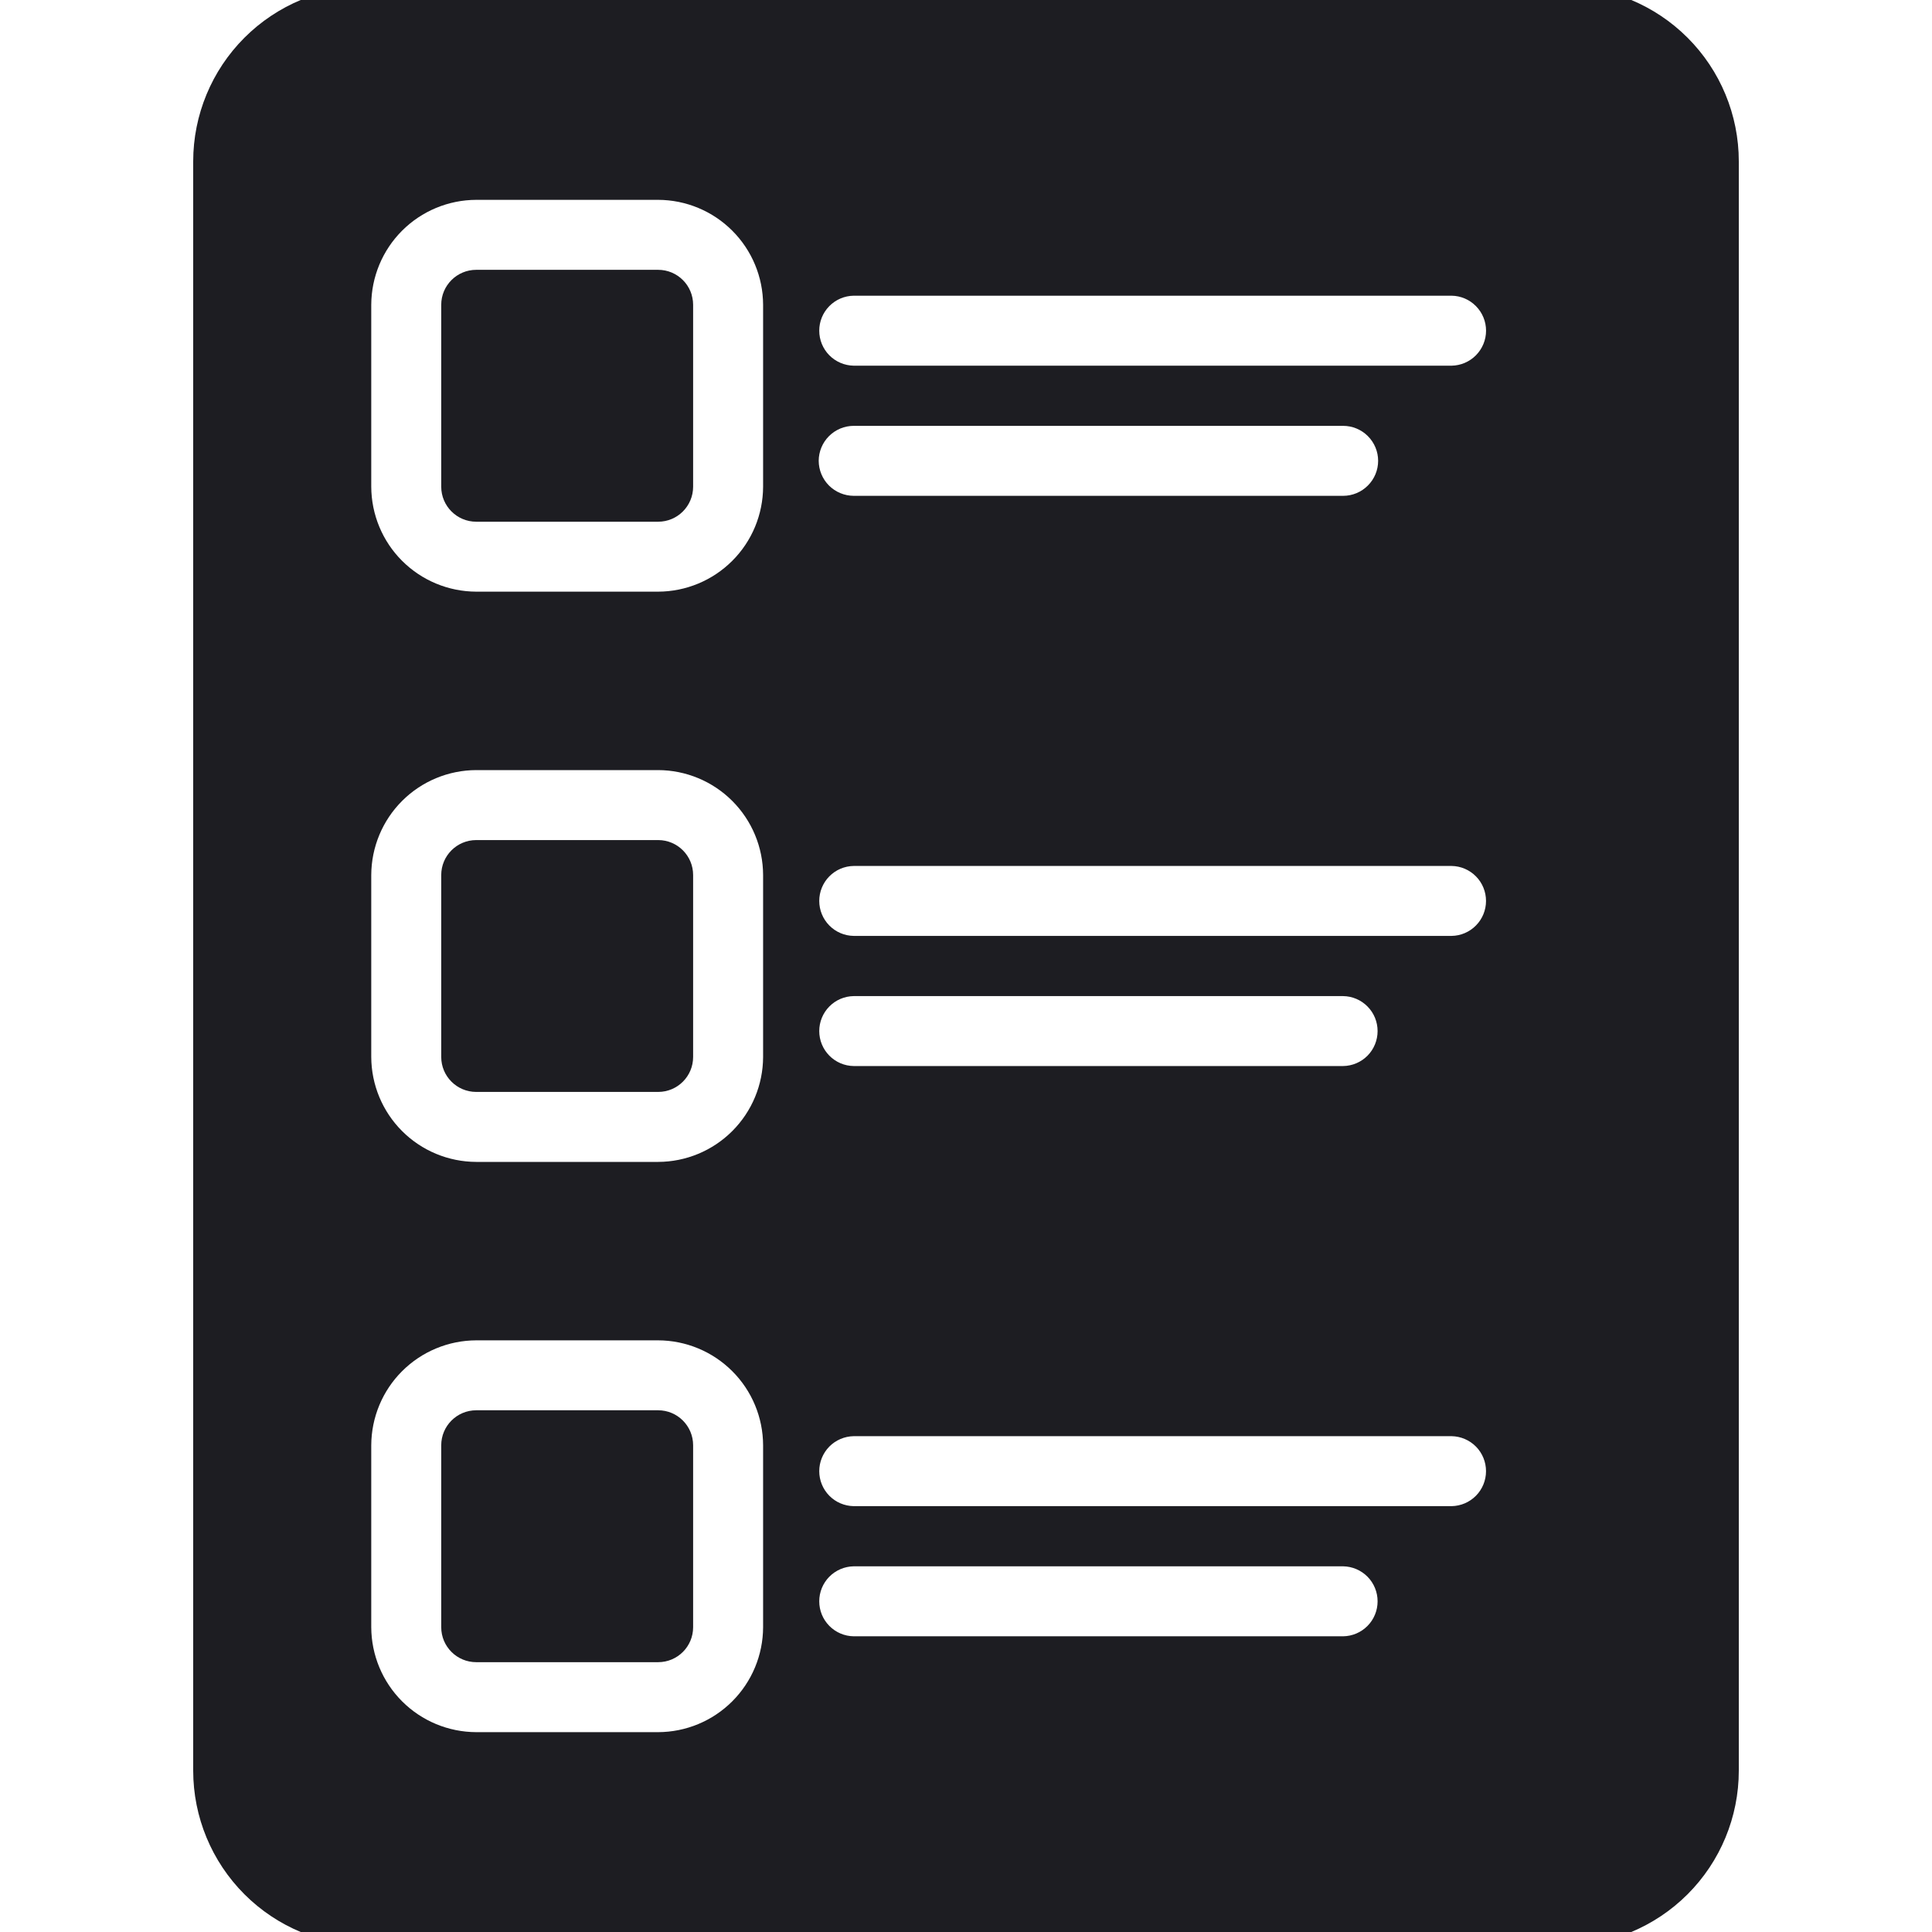 <svg width="50" height="50" viewBox="0 0 50 50" fill="none" xmlns="http://www.w3.org/2000/svg">
<g id="custom-clearance 1" clip-path="url(#clip0_219_335)">
<g id="Group">
<path id="Vector" d="M40.473 -0.351H9.527C8.326 -0.35 7.175 0.127 6.326 0.976C5.478 1.824 5 2.976 5 4.176V45.824C5 47.024 5.478 48.176 6.326 49.024C7.175 49.873 8.326 50.35 9.527 50.351H40.473C41.673 50.35 42.825 49.873 43.674 49.024C44.523 48.176 45 47.024 45 45.824V4.176C45 2.976 44.523 1.824 43.674 0.976C42.825 0.127 41.673 -0.35 40.473 -0.351ZM12.325 19.93H17.033C17.752 19.932 18.442 20.219 18.951 20.728C19.46 21.237 19.747 21.926 19.749 22.646V27.354C19.747 28.074 19.46 28.763 18.951 29.272C18.442 29.781 17.752 30.068 17.033 30.07H12.325C11.605 30.068 10.915 29.781 10.406 29.272C9.897 28.763 9.611 28.074 9.608 27.354V22.646C9.611 21.926 9.897 21.237 10.406 20.728C10.915 20.219 11.605 19.932 12.325 19.93ZM9.608 12.596V7.888C9.611 7.168 9.897 6.479 10.406 5.97C10.915 5.461 11.605 5.174 12.325 5.172H17.033C17.752 5.174 18.442 5.461 18.951 5.97C19.46 6.479 19.747 7.168 19.749 7.888V12.596C19.747 13.316 19.46 14.006 18.951 14.514C18.442 15.023 17.752 15.31 17.033 15.312H12.325C11.605 15.31 10.915 15.023 10.406 14.514C9.897 14.006 9.611 13.316 9.608 12.596ZM12.325 34.688H17.033C17.752 34.69 18.442 34.977 18.951 35.486C19.46 35.994 19.747 36.684 19.749 37.404V42.112C19.747 42.831 19.46 43.521 18.951 44.03C18.442 44.539 17.752 44.826 17.033 44.828H12.325C11.605 44.826 10.915 44.539 10.406 44.03C9.897 43.521 9.611 42.832 9.608 42.112V37.404C9.611 36.684 9.897 35.994 10.406 35.486C10.915 34.977 11.605 34.69 12.325 34.688ZM22.094 22.411H37.567C37.804 22.414 38.031 22.511 38.198 22.681C38.365 22.85 38.458 23.078 38.458 23.316C38.458 23.554 38.365 23.782 38.198 23.951C38.031 24.121 37.804 24.218 37.567 24.221H22.094C21.856 24.218 21.629 24.121 21.462 23.951C21.296 23.782 21.202 23.554 21.202 23.316C21.202 23.078 21.296 22.85 21.462 22.681C21.629 22.511 21.856 22.414 22.094 22.411ZM21.188 11.926C21.189 11.686 21.285 11.456 21.454 11.287C21.624 11.117 21.854 11.021 22.094 11.021H34.76C35 11.021 35.23 11.116 35.4 11.286C35.57 11.456 35.666 11.686 35.666 11.926C35.666 12.166 35.57 12.397 35.4 12.566C35.23 12.736 35 12.832 34.76 12.832H22.094C21.854 12.831 21.624 12.735 21.454 12.566C21.285 12.396 21.189 12.166 21.188 11.926ZM22.094 25.779H34.76C34.998 25.782 35.225 25.879 35.392 26.049C35.559 26.218 35.652 26.446 35.652 26.684C35.652 26.922 35.559 27.15 35.392 27.32C35.225 27.489 34.998 27.586 34.76 27.589H22.094C21.856 27.586 21.629 27.489 21.462 27.319C21.296 27.15 21.202 26.922 21.202 26.684C21.202 26.446 21.296 26.218 21.462 26.049C21.629 25.879 21.856 25.782 22.094 25.779ZM22.094 37.168H37.567C37.804 37.172 38.031 37.269 38.198 37.438C38.365 37.608 38.458 37.836 38.458 38.074C38.458 38.312 38.365 38.54 38.198 38.709C38.031 38.879 37.804 38.975 37.567 38.979H22.094C21.856 38.975 21.629 38.879 21.462 38.709C21.296 38.54 21.202 38.312 21.202 38.074C21.202 37.836 21.296 37.608 21.462 37.438C21.629 37.269 21.856 37.172 22.094 37.168ZM22.094 40.536H34.76C34.998 40.54 35.225 40.637 35.392 40.806C35.559 40.976 35.652 41.204 35.652 41.442C35.652 41.68 35.559 41.908 35.392 42.077C35.225 42.247 34.998 42.344 34.76 42.347H22.094C21.856 42.344 21.629 42.247 21.462 42.077C21.295 41.908 21.202 41.68 21.202 41.442C21.202 41.204 21.295 40.976 21.462 40.806C21.629 40.637 21.856 40.54 22.094 40.536ZM37.567 9.464H22.094C21.856 9.46 21.629 9.363 21.462 9.194C21.295 9.024 21.202 8.796 21.202 8.558C21.202 8.32 21.295 8.092 21.462 7.923C21.629 7.753 21.856 7.656 22.094 7.653H37.567C37.805 7.656 38.031 7.753 38.198 7.923C38.365 8.092 38.459 8.32 38.459 8.558C38.459 8.796 38.365 9.024 38.198 9.194C38.031 9.363 37.805 9.46 37.567 9.464Z" fill="#1D1D22"/>
<path id="Vector_2" d="M17.033 6.983H12.325C11.825 6.983 11.419 7.388 11.419 7.888V12.596C11.419 13.096 11.825 13.502 12.325 13.502H17.033C17.533 13.502 17.938 13.096 17.938 12.596V7.888C17.938 7.388 17.533 6.983 17.033 6.983Z" fill="#1D1D22"/>
<path id="Vector_3" d="M17.033 21.741H12.325C11.825 21.741 11.419 22.146 11.419 22.646V27.354C11.419 27.854 11.825 28.259 12.325 28.259H17.033C17.533 28.259 17.938 27.854 17.938 27.354V22.646C17.938 22.146 17.533 21.741 17.033 21.741Z" fill="#1D1D22"/>
<path id="Vector_4" d="M17.033 36.498H12.325C11.825 36.498 11.419 36.904 11.419 37.404V42.112C11.419 42.612 11.825 43.017 12.325 43.017H17.033C17.533 43.017 17.938 42.612 17.938 42.112V37.404C17.938 36.904 17.533 36.498 17.033 36.498Z" fill="#1D1D22"/>
</g>
</g>
<defs>
<clipPath id="clip0_219_335">
<rect width="50" height="50" fill="white"/>
</clipPath>
</defs>
</svg>
